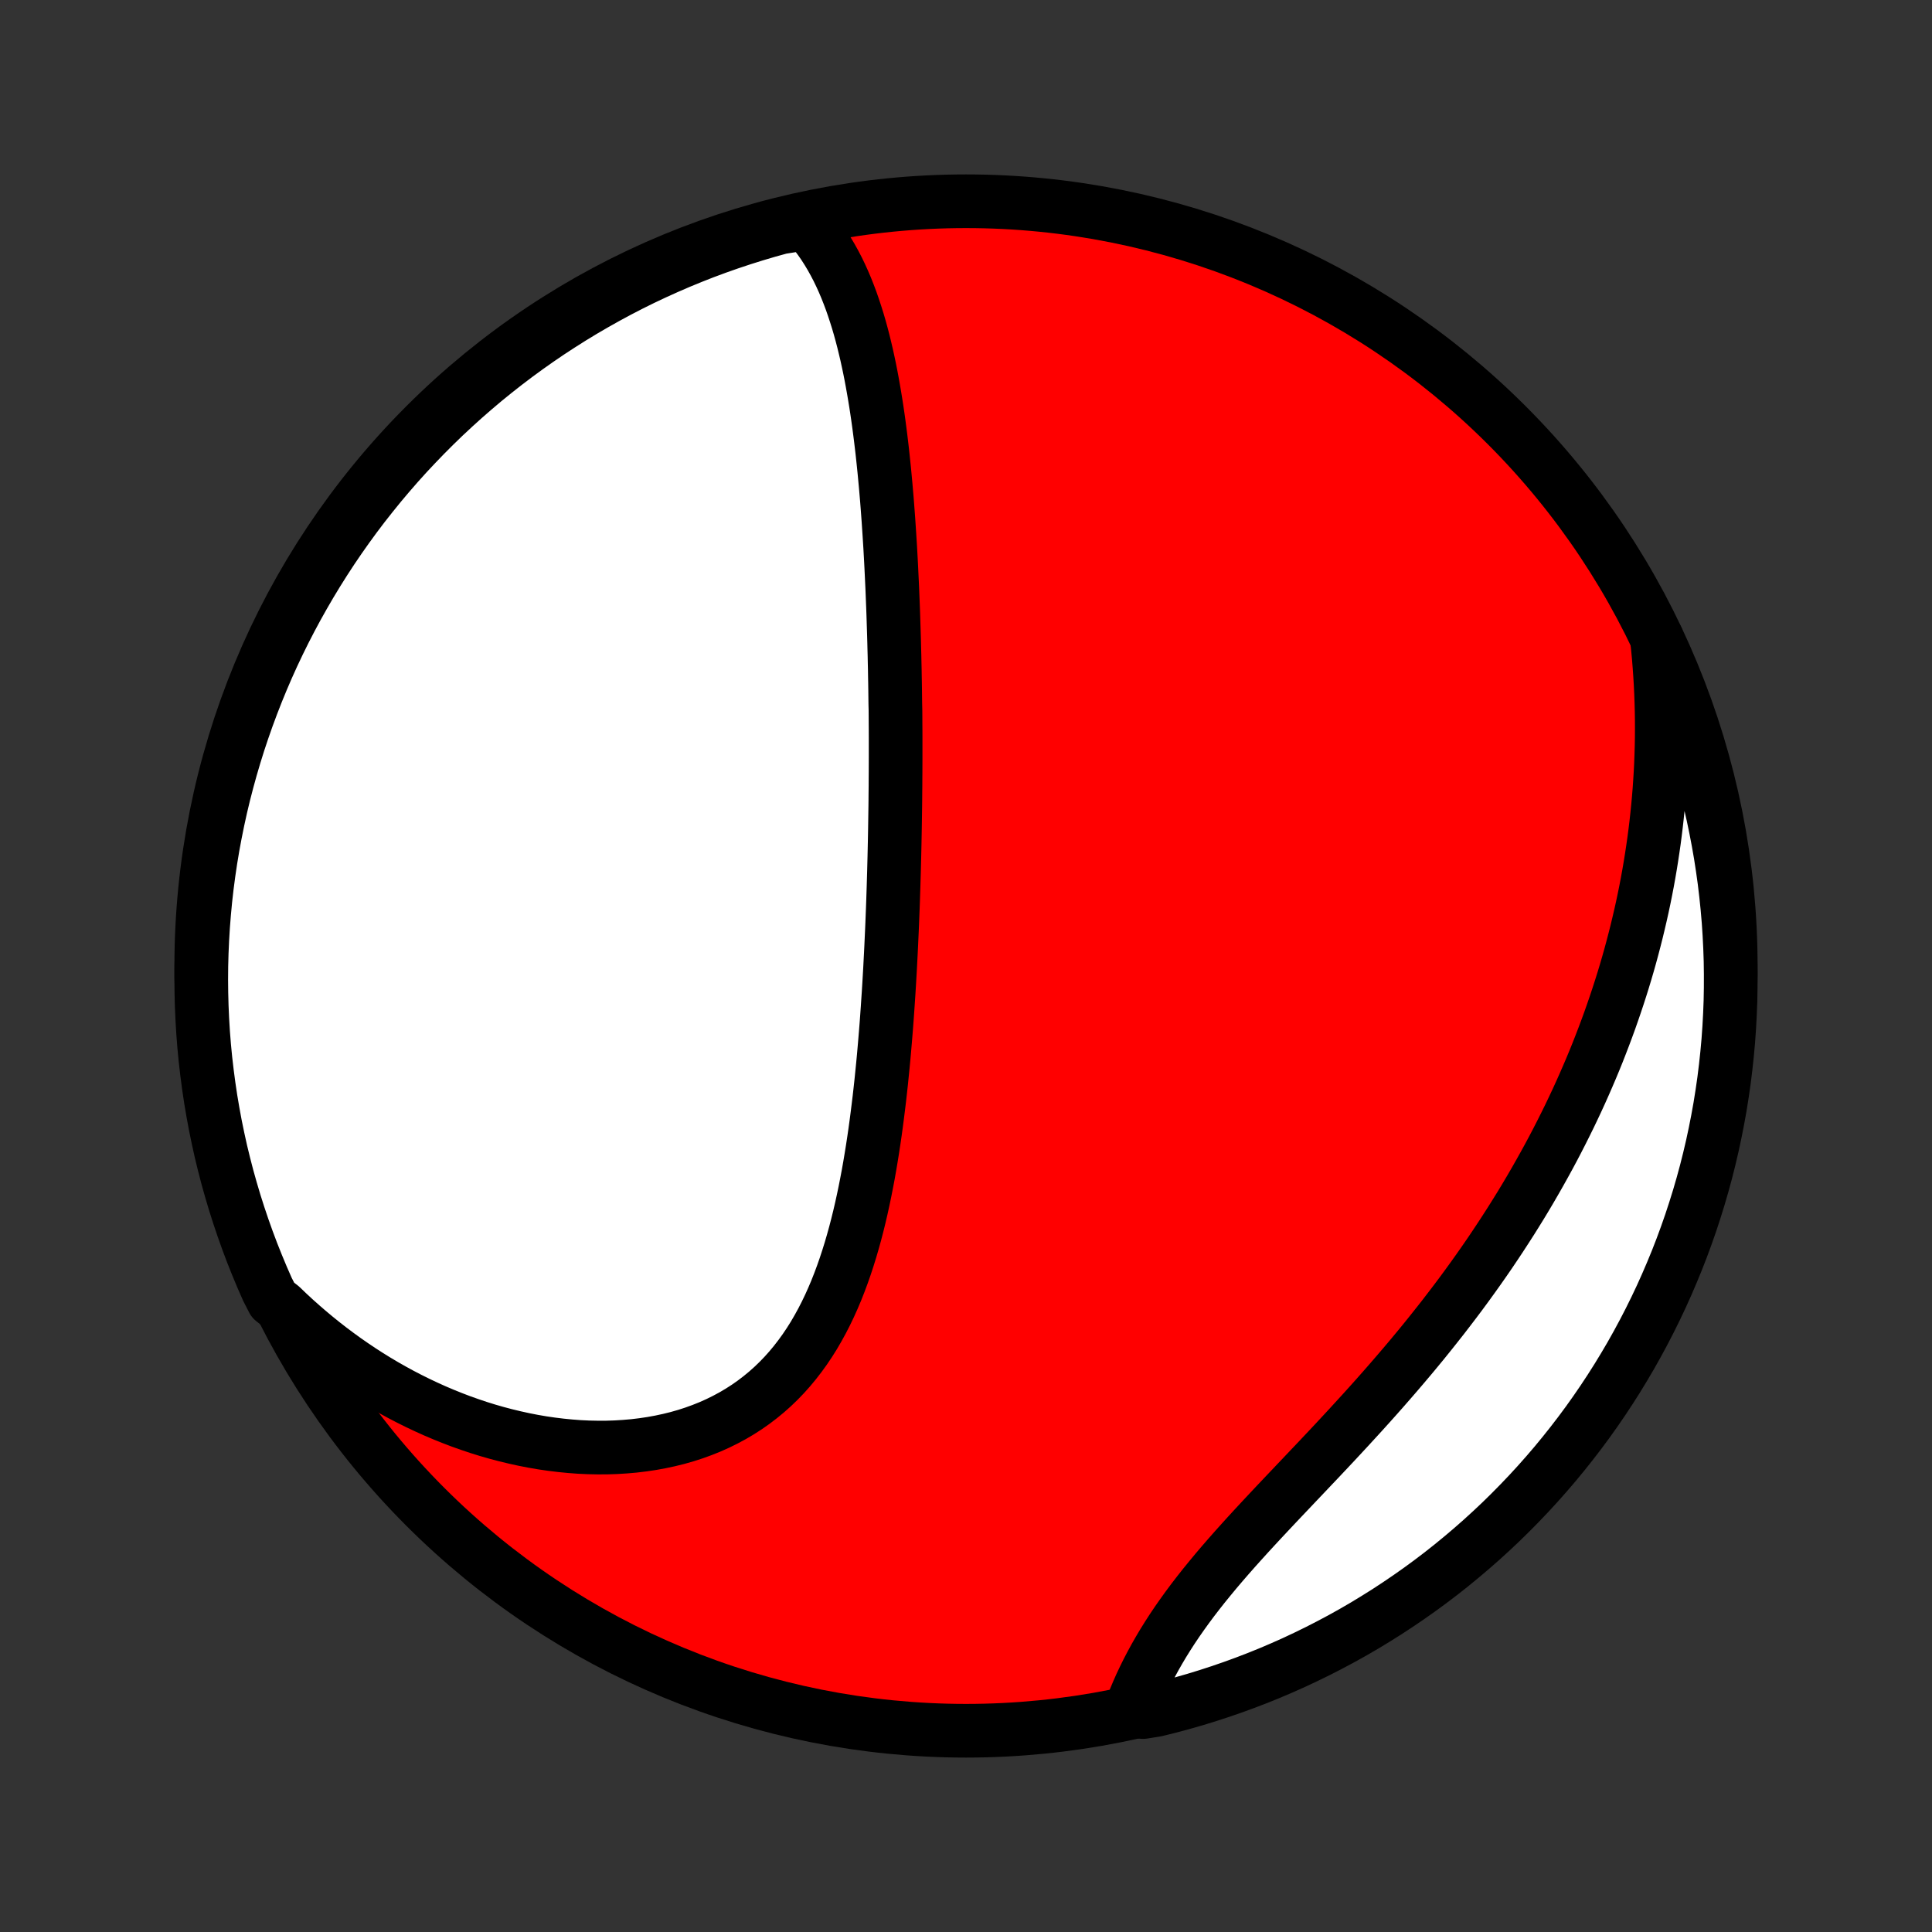 <?xml version="1.0" encoding="utf-8" standalone="no"?>
<!DOCTYPE svg PUBLIC "-//W3C//DTD SVG 1.1//EN"
  "http://www.w3.org/Graphics/SVG/1.1/DTD/svg11.dtd">
<!-- Created with matplotlib (http://matplotlib.org/) -->
<svg height="72pt" version="1.1" viewBox="0 0 72 72" width="72pt" xmlns="http://www.w3.org/2000/svg" xmlns:xlink="http://www.w3.org/1999/xlink">
 <rect x="0" y="0" width="72" height="72" fill="#333333" stroke="none"/>
 <defs>
  <style type="text/css">
*{stroke-linecap:butt;stroke-linejoin:round;}
  </style>
 </defs>
 <g id="figure_1">
  <g id="patch_1">
   <path d="
M0 72
L72 72
L72 0
L0 0
z
" style="fill:none;"/>
  </g>
  <g id="axes_1">
   <g id="PatchCollection_1">
    <defs>
     <path d="
M36 -7.5
C43.558 -7.5 50.808 -10.503 56.153 -15.848
C61.497 -21.192 64.5 -28.442 64.5 -36
C64.5 -43.558 61.497 -50.808 56.153 -56.153
C50.808 -61.497 43.558 -64.5 36 -64.5
C28.442 -64.5 21.192 -61.497 15.848 -56.153
C10.503 -50.808 7.5 -43.558 7.5 -36
C7.5 -28.442 10.503 -21.192 15.848 -15.848
C21.192 -10.503 28.442 -7.5 36 -7.5
z
" id="C0_0_a811fe30f3"/>
     <path d="
M30.062 -63.68
L30.235 -63.484
L30.399 -63.282
L30.554 -63.075
L30.701 -62.863
L30.84 -62.646
L30.972 -62.425
L31.097 -62.2
L31.216 -61.972
L31.328 -61.74
L31.434 -61.506
L31.535 -61.268
L31.63 -61.028
L31.721 -60.786
L31.806 -60.541
L31.887 -60.295
L31.965 -60.047
L32.038 -59.798
L32.107 -59.547
L32.173 -59.295
L32.235 -59.041
L32.295 -58.787
L32.351 -58.532
L32.405 -58.277
L32.456 -58.02
L32.504 -57.764
L32.55 -57.507
L32.594 -57.249
L32.636 -56.992
L32.676 -56.734
L32.714 -56.476
L32.75 -56.218
L32.784 -55.96
L32.817 -55.702
L32.848 -55.444
L32.878 -55.187
L32.906 -54.929
L32.933 -54.672
L32.959 -54.415
L32.983 -54.158
L33.007 -53.901
L33.029 -53.645
L33.051 -53.389
L33.071 -53.133
L33.09 -52.878
L33.109 -52.623
L33.126 -52.368
L33.143 -52.113
L33.159 -51.859
L33.175 -51.605
L33.189 -51.351
L33.203 -51.098
L33.216 -50.844
L33.228 -50.591
L33.24 -50.338
L33.252 -50.086
L33.262 -49.833
L33.272 -49.581
L33.282 -49.329
L33.291 -49.076
L33.299 -48.824
L33.307 -48.572
L33.315 -48.32
L33.322 -48.068
L33.328 -47.816
L33.335 -47.564
L33.34 -47.312
L33.346 -47.059
L33.35 -46.807
L33.355 -46.554
L33.359 -46.301
L33.362 -46.047
L33.365 -45.794
L33.371 -45.54
L33.373 -45.286
L33.374 -45.031
L33.376 -44.776
L33.377 -44.52
L33.377 -44.264
L33.377 -44.007
L33.377 -43.75
L33.376 -43.492
L33.375 -43.233
L33.373 -42.974
L33.372 -42.714
L33.369 -42.453
L33.367 -42.192
L33.364 -41.929
L33.36 -41.666
L33.356 -41.401
L33.352 -41.136
L33.347 -40.87
L33.342 -40.603
L33.336 -40.334
L33.33 -40.065
L33.323 -39.794
L33.316 -39.523
L33.308 -39.25
L33.3 -38.976
L33.291 -38.7
L33.282 -38.424
L33.272 -38.146
L33.261 -37.866
L33.25 -37.586
L33.238 -37.304
L33.225 -37.02
L33.212 -36.736
L33.198 -36.449
L33.183 -36.162
L33.168 -35.873
L33.151 -35.582
L33.134 -35.29
L33.116 -34.996
L33.096 -34.702
L33.076 -34.405
L33.055 -34.107
L33.033 -33.808
L33.009 -33.507
L32.984 -33.205
L32.958 -32.902
L32.931 -32.597
L32.902 -32.291
L32.871 -31.984
L32.84 -31.675
L32.806 -31.366
L32.771 -31.055
L32.733 -30.743
L32.694 -30.431
L32.653 -30.117
L32.61 -29.803
L32.564 -29.489
L32.516 -29.174
L32.465 -28.858
L32.412 -28.542
L32.356 -28.226
L32.296 -27.911
L32.234 -27.595
L32.168 -27.28
L32.099 -26.966
L32.026 -26.652
L31.949 -26.34
L31.868 -26.029
L31.782 -25.719
L31.692 -25.411
L31.597 -25.106
L31.497 -24.802
L31.392 -24.502
L31.281 -24.204
L31.165 -23.91
L31.042 -23.619
L30.913 -23.332
L30.777 -23.049
L30.635 -22.772
L30.485 -22.499
L30.329 -22.231
L30.165 -21.97
L29.993 -21.714
L29.813 -21.465
L29.626 -21.223
L29.43 -20.987
L29.227 -20.76
L29.015 -20.54
L28.795 -20.328
L28.567 -20.125
L28.33 -19.93
L28.086 -19.744
L27.834 -19.567
L27.574 -19.4
L27.307 -19.242
L27.032 -19.094
L26.75 -18.955
L26.462 -18.826
L26.167 -18.708
L25.867 -18.599
L25.561 -18.5
L25.249 -18.411
L24.933 -18.333
L24.612 -18.264
L24.287 -18.205
L23.958 -18.156
L23.626 -18.116
L23.291 -18.087
L22.954 -18.066
L22.615 -18.055
L22.274 -18.054
L21.932 -18.061
L21.588 -18.077
L21.244 -18.103
L20.9 -18.137
L20.556 -18.179
L20.212 -18.229
L19.869 -18.288
L19.526 -18.355
L19.185 -18.43
L18.845 -18.512
L18.507 -18.601
L18.17 -18.698
L17.835 -18.802
L17.503 -18.914
L17.173 -19.031
L16.846 -19.156
L16.521 -19.287
L16.199 -19.424
L15.88 -19.568
L15.563 -19.718
L15.251 -19.873
L14.941 -20.034
L14.635 -20.201
L14.332 -20.373
L14.032 -20.551
L13.737 -20.734
L13.445 -20.922
L13.156 -21.116
L12.871 -21.314
L12.591 -21.517
L12.314 -21.724
L12.04 -21.937
L11.771 -22.154
L11.506 -22.375
L11.245 -22.6
L10.987 -22.83
L10.734 -23.064
L10.485 -23.303
L10.174 -23.545
L9.968 -23.947
L9.769 -24.4
L9.579 -24.856
L9.396 -25.315
L9.222 -25.778
L9.056 -26.244
L8.898 -26.713
L8.748 -27.184
L8.607 -27.659
L8.473 -28.136
L8.349 -28.615
L8.232 -29.096
L8.125 -29.58
L8.025 -30.066
L7.935 -30.553
L7.852 -31.042
L7.779 -31.533
L7.714 -32.025
L7.657 -32.518
L7.609 -33.012
L7.57 -33.507
L7.54 -34.003
L7.518 -34.499
L7.505 -34.996
L7.5 -35.494
L7.504 -35.991
L7.517 -36.488
L7.539 -36.986
L7.569 -37.483
L7.608 -37.979
L7.655 -38.475
L7.711 -38.97
L7.776 -39.464
L7.849 -39.958
L7.931 -40.45
L8.022 -40.94
L8.121 -41.429
L8.228 -41.917
L8.344 -42.402
L8.469 -42.886
L8.602 -43.368
L8.743 -43.847
L8.892 -44.324
L9.05 -44.798
L9.216 -45.27
L9.39 -45.739
L9.572 -46.205
L9.762 -46.668
L9.96 -47.128
L10.166 -47.584
L10.38 -48.036
L10.602 -48.486
L10.832 -48.931
L11.069 -49.372
L11.314 -49.809
L11.566 -50.242
L11.826 -50.671
L12.093 -51.095
L12.367 -51.515
L12.649 -51.93
L12.938 -52.34
L13.233 -52.745
L13.536 -53.145
L13.846 -53.539
L14.162 -53.929
L14.485 -54.313
L14.814 -54.691
L15.15 -55.064
L15.493 -55.43
L15.841 -55.791
L16.196 -56.146
L16.556 -56.495
L16.923 -56.837
L17.296 -57.174
L17.674 -57.503
L18.057 -57.827
L18.447 -58.143
L18.841 -58.453
L19.241 -58.756
L19.646 -59.052
L20.056 -59.341
L20.47 -59.623
L20.89 -59.897
L21.314 -60.165
L21.742 -60.425
L22.175 -60.677
L22.612 -60.922
L23.053 -61.16
L23.498 -61.39
L23.947 -61.612
L24.4 -61.826
L24.856 -62.032
L25.315 -62.231
L25.778 -62.421
L26.244 -62.604
L26.713 -62.778
L27.184 -62.944
L27.659 -63.102
L28.136 -63.252
L28.615 -63.394
L29.096 -63.527
z
" id="C0_1_e6fd7e57e8"/>
     <path d="
M61.748 -48.202
L61.784 -47.857
L61.816 -47.514
L61.843 -47.173
L61.867 -46.834
L61.887 -46.496
L61.903 -46.16
L61.915 -45.825
L61.924 -45.492
L61.929 -45.161
L61.93 -44.831
L61.928 -44.502
L61.922 -44.175
L61.912 -43.85
L61.9 -43.526
L61.884 -43.203
L61.864 -42.882
L61.842 -42.562
L61.816 -42.243
L61.787 -41.925
L61.755 -41.609
L61.72 -41.294
L61.682 -40.98
L61.641 -40.667
L61.596 -40.355
L61.549 -40.044
L61.499 -39.734
L61.446 -39.425
L61.39 -39.116
L61.331 -38.809
L61.269 -38.502
L61.204 -38.196
L61.136 -37.891
L61.065 -37.587
L60.992 -37.283
L60.915 -36.979
L60.836 -36.676
L60.754 -36.374
L60.669 -36.072
L60.581 -35.771
L60.49 -35.47
L60.396 -35.17
L60.299 -34.87
L60.199 -34.57
L60.096 -34.27
L59.991 -33.971
L59.882 -33.672
L59.77 -33.373
L59.655 -33.074
L59.538 -32.775
L59.417 -32.476
L59.293 -32.178
L59.165 -31.879
L59.035 -31.581
L58.902 -31.283
L58.765 -30.984
L58.625 -30.686
L58.482 -30.387
L58.335 -30.089
L58.185 -29.79
L58.032 -29.491
L57.876 -29.193
L57.716 -28.894
L57.552 -28.595
L57.385 -28.296
L57.215 -27.997
L57.041 -27.697
L56.864 -27.398
L56.683 -27.098
L56.498 -26.799
L56.31 -26.499
L56.118 -26.2
L55.923 -25.9
L55.724 -25.6
L55.522 -25.3
L55.316 -25.001
L55.106 -24.701
L54.893 -24.402
L54.676 -24.102
L54.456 -23.803
L54.232 -23.504
L54.004 -23.205
L53.774 -22.906
L53.539 -22.608
L53.302 -22.31
L53.062 -22.012
L52.818 -21.715
L52.571 -21.418
L52.321 -21.122
L52.069 -20.827
L51.814 -20.532
L51.556 -20.237
L51.297 -19.944
L51.035 -19.651
L50.771 -19.359
L50.505 -19.068
L50.238 -18.777
L49.97 -18.488
L49.701 -18.199
L49.431 -17.912
L49.161 -17.625
L48.89 -17.34
L48.62 -17.055
L48.351 -16.772
L48.083 -16.489
L47.816 -16.208
L47.551 -15.928
L47.288 -15.648
L47.028 -15.37
L46.77 -15.092
L46.516 -14.816
L46.266 -14.54
L46.02 -14.266
L45.779 -13.992
L45.542 -13.719
L45.311 -13.447
L45.086 -13.175
L44.866 -12.905
L44.653 -12.635
L44.446 -12.366
L44.246 -12.097
L44.053 -11.829
L43.867 -11.563
L43.688 -11.297
L43.517 -11.032
L43.352 -10.767
L43.196 -10.504
L43.046 -10.242
L42.904 -9.981
L42.769 -9.722
L42.641 -9.463
L42.52 -9.207
L42.407 -8.952
L42.3 -8.698
L42.199 -8.447
L42.597 -8.197
L43.08 -8.274
L43.561 -8.393
L44.039 -8.521
L44.515 -8.657
L44.989 -8.802
L45.459 -8.955
L45.927 -9.116
L46.392 -9.285
L46.853 -9.462
L47.311 -9.647
L47.766 -9.841
L48.218 -10.042
L48.665 -10.252
L49.109 -10.469
L49.548 -10.694
L49.984 -10.926
L50.415 -11.166
L50.842 -11.414
L51.264 -11.67
L51.682 -11.932
L52.095 -12.203
L52.503 -12.48
L52.906 -12.764
L53.304 -13.056
L53.697 -13.354
L54.084 -13.66
L54.465 -13.972
L54.841 -14.291
L55.212 -14.617
L55.576 -14.949
L55.935 -15.287
L56.287 -15.632
L56.633 -15.983
L56.973 -16.34
L57.307 -16.703
L57.634 -17.072
L57.955 -17.447
L58.268 -17.827
L58.575 -18.213
L58.876 -18.605
L59.169 -19.001
L59.455 -19.403
L59.734 -19.81
L60.006 -20.222
L60.27 -20.638
L60.527 -21.06
L60.777 -21.485
L61.019 -21.916
L61.253 -22.35
L61.48 -22.789
L61.699 -23.232
L61.91 -23.678
L62.113 -24.129
L62.308 -24.583
L62.496 -25.04
L62.675 -25.501
L62.846 -25.965
L63.009 -26.432
L63.163 -26.902
L63.31 -27.375
L63.448 -27.85
L63.578 -28.328
L63.699 -28.808
L63.812 -29.291
L63.916 -29.775
L64.012 -30.262
L64.1 -30.75
L64.178 -31.239
L64.249 -31.73
L64.31 -32.223
L64.363 -32.716
L64.408 -33.211
L64.443 -33.706
L64.47 -34.203
L64.489 -34.699
L64.498 -35.196
L64.499 -35.694
L64.492 -36.191
L64.475 -36.688
L64.45 -37.185
L64.417 -37.682
L64.374 -38.179
L64.323 -38.674
L64.264 -39.169
L64.195 -39.663
L64.119 -40.156
L64.033 -40.647
L63.939 -41.137
L63.837 -41.626
L63.726 -42.112
L63.607 -42.597
L63.479 -43.08
L63.343 -43.561
L63.198 -44.039
L63.045 -44.515
L62.885 -44.989
L62.715 -45.459
L62.538 -45.927
L62.353 -46.392
L62.159 -46.853
z
" id="C0_2_844623a649"/>
    </defs>
    <g clip-path="url(#p1bffca34e9)">
     <use style="fill:#ff0000;stroke:#000000;stroke-width:2.0;" x="0.0" xlink:href="#C0_0_a811fe30f3" y="72.0"/>
    </g>
    <g clip-path="url(#p1bffca34e9)">
     <use style="fill:#ffffff;stroke:#000000;stroke-width:2.0;" x="0.0" xlink:href="#C0_1_e6fd7e57e8" y="72.0"/>
    </g>
    <g clip-path="url(#p1bffca34e9)">
     <use style="fill:#ffffff;stroke:#000000;stroke-width:2.0;" x="0.0" xlink:href="#C0_2_844623a649" y="72.0"/>
    </g>
   </g>
  </g>
 </g>
 <defs>
  <clipPath id="p1bffca34e9">
   <rect height="72.0" width="72.0" x="0.0" y="0.0"/>
  </clipPath>
 </defs>
</svg>
